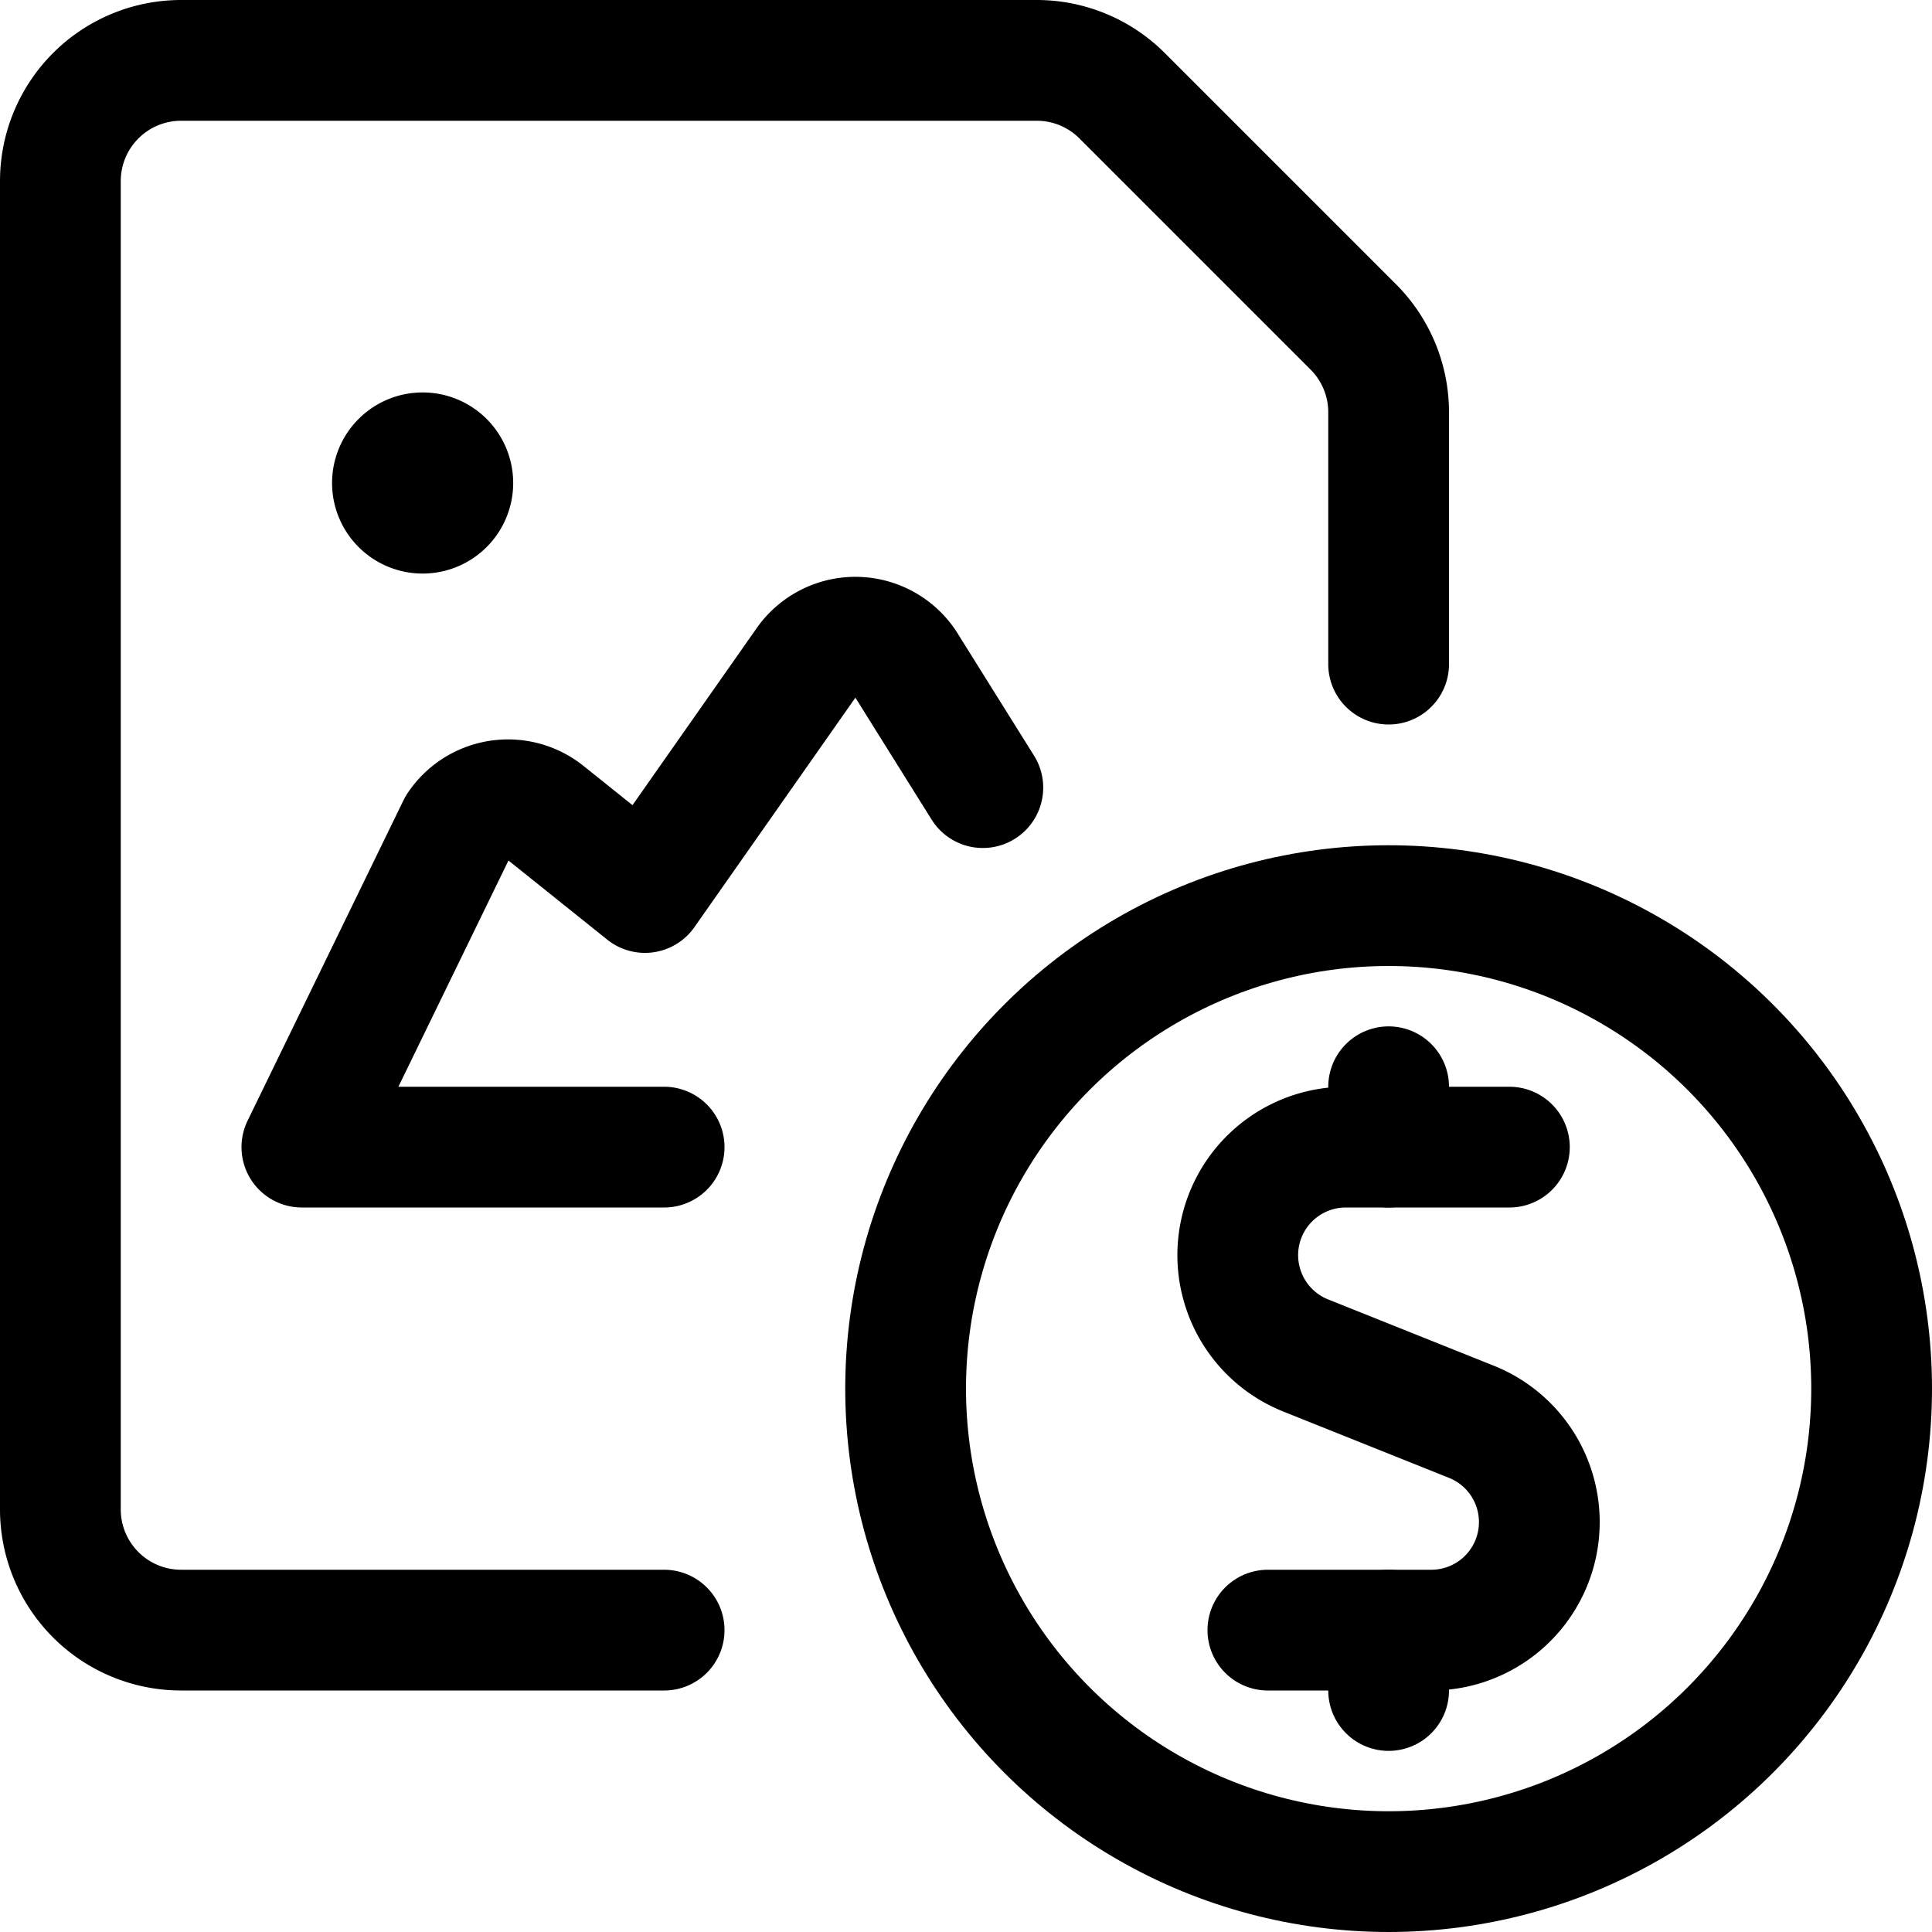 <svg xmlns="http://www.w3.org/2000/svg" viewBox="0 0 24 24"><defs><style>.a{fill:none;stroke:currentColor;stroke-linecap:round;stroke-linejoin:round;stroke-width:1.5px;}</style></defs><title>image-file-dollar</title><path class="a" d="M18.75,14.25H16.717a1.342,1.342,0,0,0-.5,2.587l2.064.826a1.342,1.342,0,0,1-.5,2.587H15.75"/><line class="a" x1="17.25" y1="14.25" x2="17.25" y2="13.5"/><line class="a" x1="17.25" y1="21" x2="17.25" y2="20.25"/><circle class="a" cx="17.25" cy="17.25" r="6"/><path class="a" d="M8.25,20.25h-6a1.5,1.5,0,0,1-1.5-1.5V2.25A1.5,1.5,0,0,1,2.25.75H12.879a1.5,1.5,0,0,1,1.06.439l2.872,2.872a1.5,1.5,0,0,1,.439,1.06V8.25"/><path class="a" d="M5.25,5.625A.375.375,0,1,1,4.875,6a.375.375,0,0,1,.375-.375"/><path class="a" d="M12.209,9.784,11.25,8.25a.749.749,0,0,0-1.238-.014l-2,2.851L6.78,10.1a.75.75,0,0,0-1.093.169L3.75,14.25h4.5"/></svg>